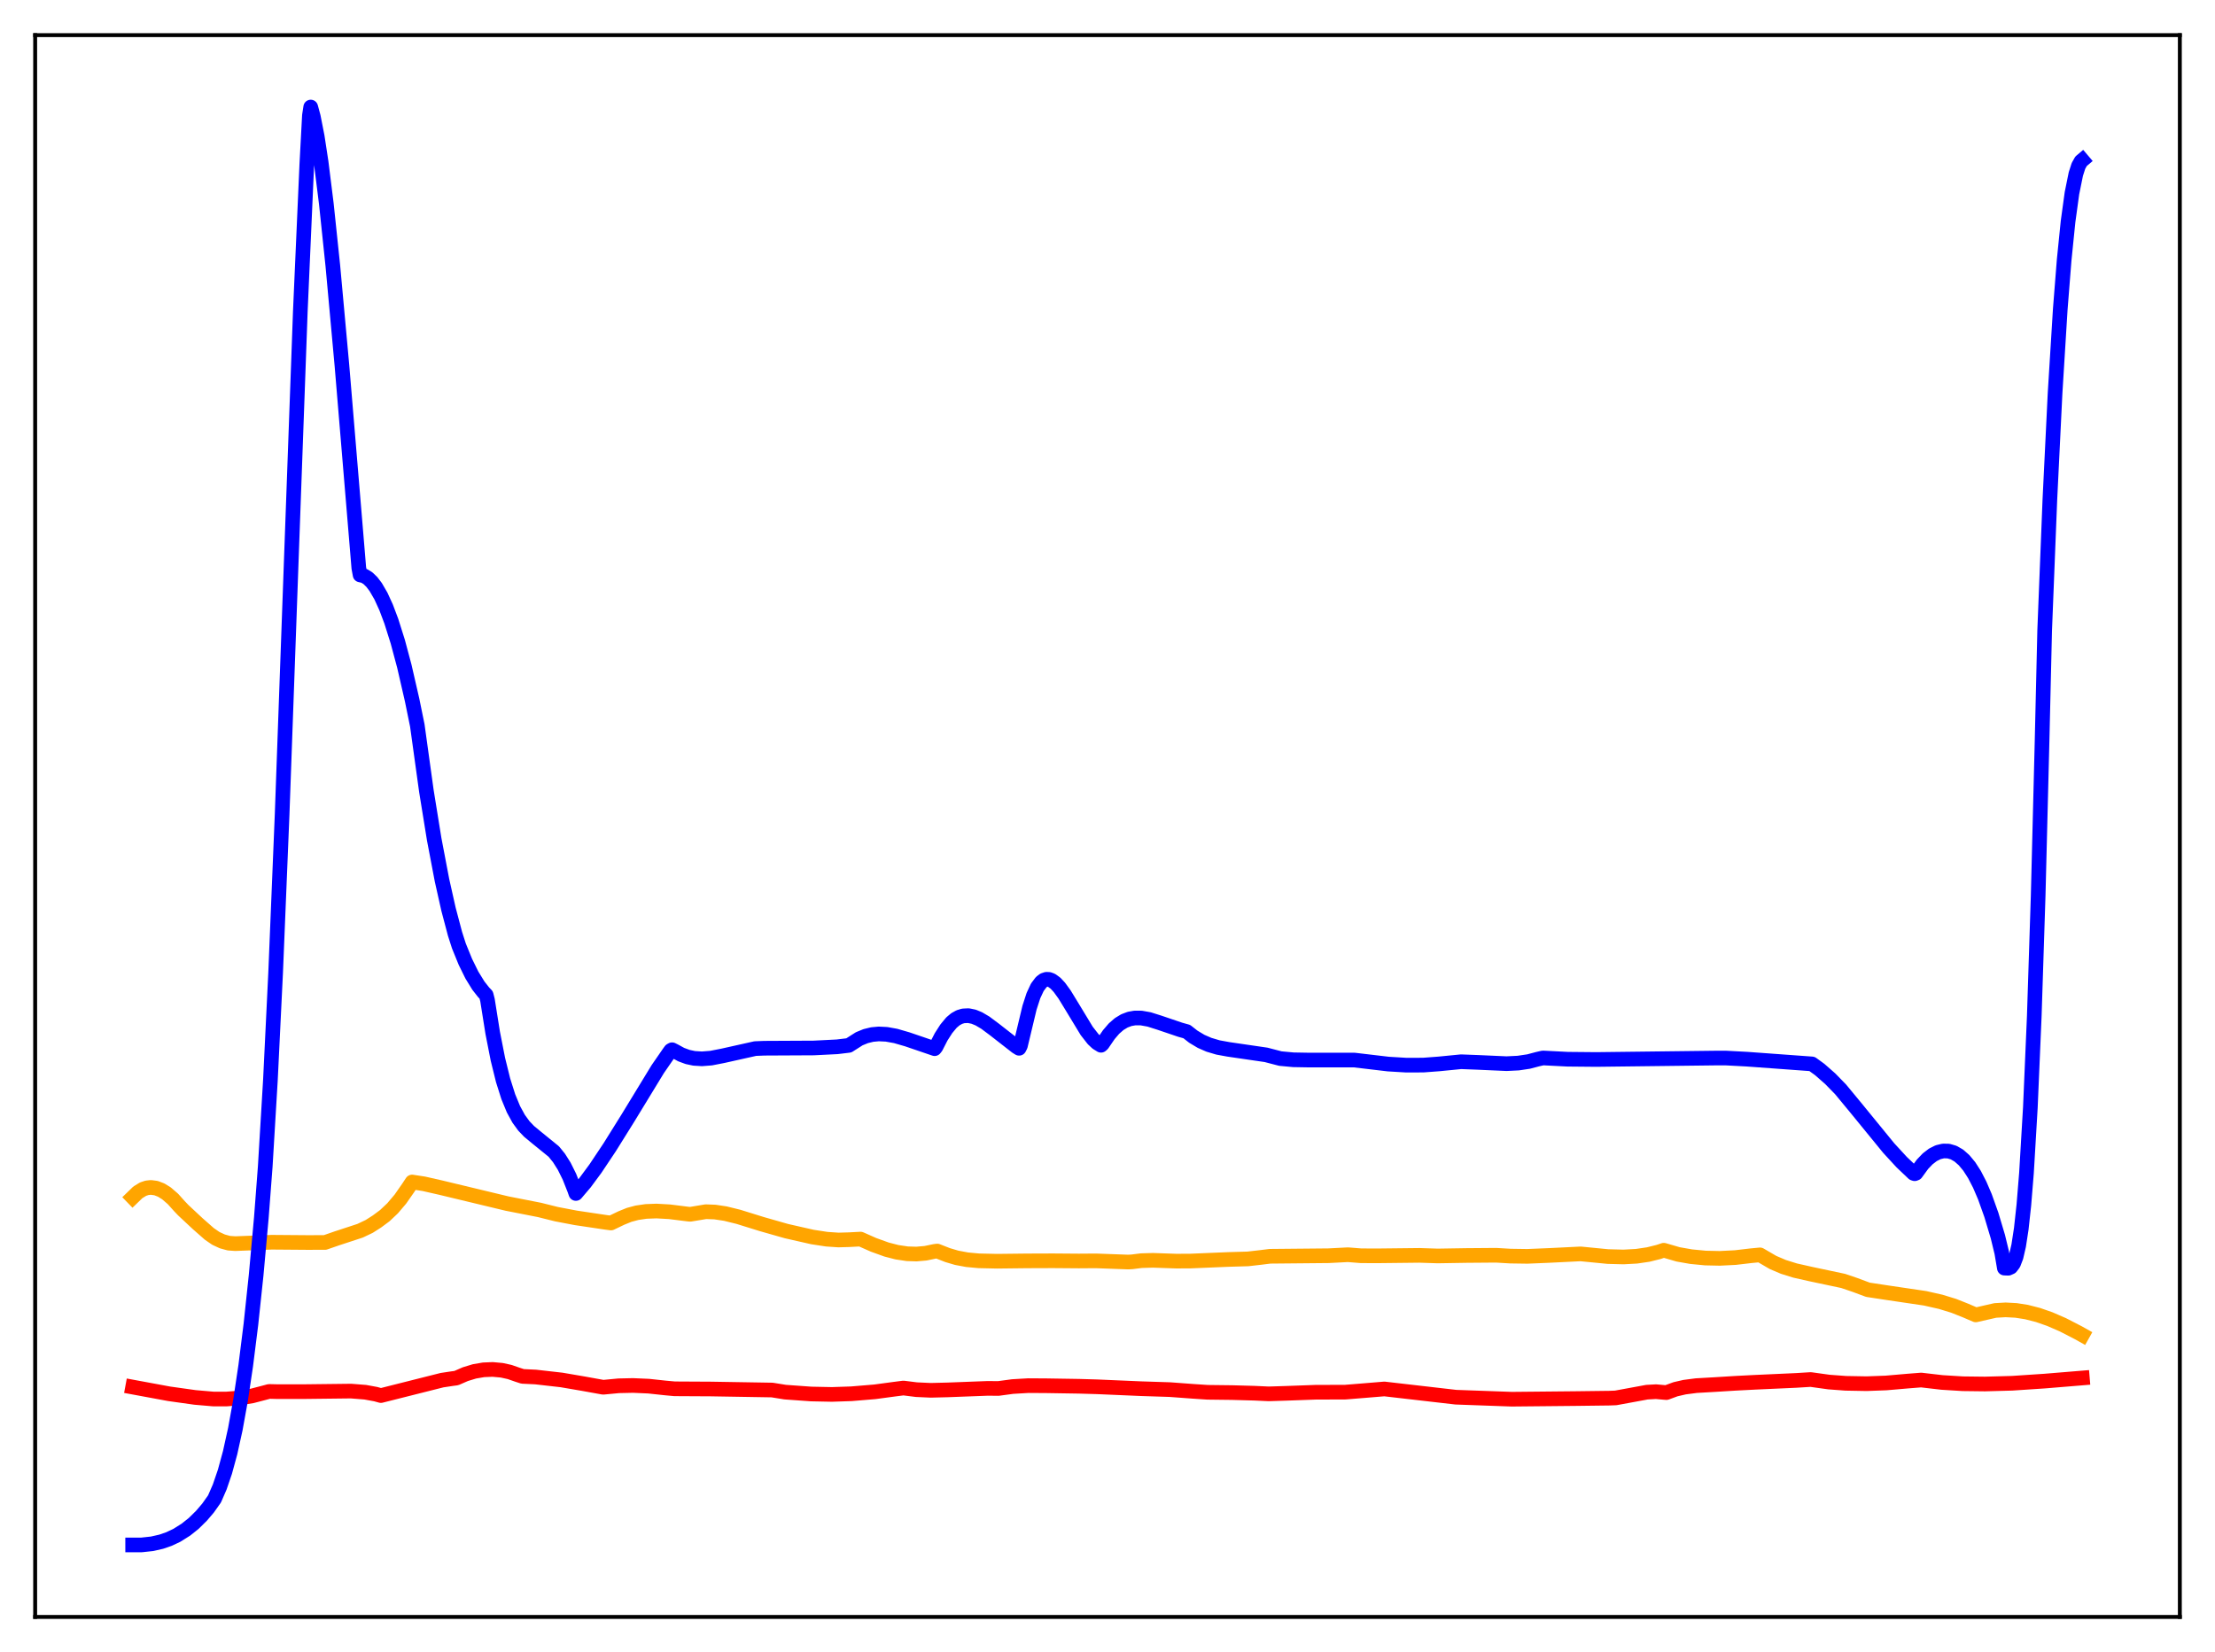 <?xml version="1.0" encoding="utf-8" standalone="no"?>
<!DOCTYPE svg PUBLIC "-//W3C//DTD SVG 1.1//EN"
  "http://www.w3.org/Graphics/SVG/1.1/DTD/svg11.dtd">
<svg xmlns:xlink="http://www.w3.org/1999/xlink" width="453.6pt" height="338.4pt" viewBox="0 0 453.6 338.4" xmlns="http://www.w3.org/2000/svg" version="1.1">
 <defs>
  <style type="text/css">*{stroke-linejoin: round; stroke-linecap: butt}</style>
 </defs>
 <g id="figure_1">
  <g id="patch_1">
   <path d="M 0 338.4 
L 453.6 338.4 
L 453.6 0 
L 0 0 
z
" style="fill: #ffffff"/>
  </g>
  <g id="axes_1">
   <g id="patch_2">
    <path d="M 7.2 331.2 
L 446.4 331.2 
L 446.4 7.2 
L 7.2 7.2 
z
" style="fill: #ffffff"/>
   </g>
   <g id="matplotlib.axis_1"/>
   <g id="matplotlib.axis_2"/>
   <g id="line2d_1">
    <path d="M 27.164 245.262 
L 28.228 244.232 
L 29.293 243.577 
L 30.092 243.311 
L 30.89 243.223 
L 31.955 243.362 
L 33.02 243.773 
L 34.084 244.433 
L 35.415 245.583 
L 36.746 247.066 
L 37.545 247.905 
L 40.473 250.638 
L 42.868 252.745 
L 44.199 253.662 
L 45.53 254.28 
L 46.861 254.644 
L 48.192 254.738 
L 55.645 254.451 
L 62.832 254.508 
L 66.559 254.502 
L 68.954 253.67 
L 73.745 252.099 
L 75.609 251.211 
L 77.206 250.192 
L 78.803 249.006 
L 80.4 247.496 
L 81.997 245.613 
L 83.594 243.321 
L 84.393 242.114 
L 86.788 242.48 
L 90.249 243.266 
L 103.824 246.529 
L 110.479 247.836 
L 113.939 248.698 
L 117.932 249.46 
L 124.054 250.374 
L 125.119 250.511 
L 127.248 249.489 
L 128.845 248.843 
L 130.442 248.416 
L 132.305 248.142 
L 134.435 248.062 
L 137.097 248.21 
L 140.823 248.678 
L 141.356 248.729 
L 144.55 248.197 
L 146.413 248.268 
L 148.543 248.589 
L 151.204 249.243 
L 155.996 250.732 
L 161.053 252.173 
L 166.377 253.382 
L 169.305 253.83 
L 171.7 253.992 
L 173.83 253.933 
L 176.225 253.806 
L 178.887 254.986 
L 181.549 255.946 
L 183.679 256.498 
L 185.808 256.814 
L 187.671 256.871 
L 189.535 256.709 
L 191.398 256.323 
L 191.93 256.254 
L 194.06 257.089 
L 195.923 257.639 
L 198.052 258.036 
L 200.448 258.258 
L 204.175 258.341 
L 210.297 258.271 
L 215.62 258.252 
L 220.944 258.293 
L 224.404 258.268 
L 231.059 258.51 
L 231.857 258.463 
L 233.721 258.227 
L 236.116 258.156 
L 240.908 258.322 
L 243.836 258.305 
L 251.555 257.981 
L 255.548 257.865 
L 258.209 257.561 
L 260.073 257.328 
L 272.051 257.215 
L 276.044 257.009 
L 278.705 257.221 
L 281.9 257.239 
L 290.684 257.141 
L 294.41 257.262 
L 300.266 257.167 
L 306.388 257.118 
L 309.316 257.292 
L 312.777 257.343 
L 317.302 257.154 
L 323.69 256.84 
L 329.28 257.386 
L 332.474 257.469 
L 335.136 257.323 
L 337.532 256.971 
L 339.661 256.442 
L 340.726 256.086 
L 343.654 256.939 
L 346.316 257.406 
L 349.244 257.69 
L 352.172 257.754 
L 355.366 257.594 
L 358.56 257.218 
L 360.423 257.04 
L 363.085 258.594 
L 365.215 259.502 
L 367.61 260.25 
L 370.804 260.969 
L 377.459 262.38 
L 379.855 263.195 
L 382.516 264.186 
L 386.509 264.794 
L 394.228 265.935 
L 397.423 266.657 
L 400.084 267.473 
L 402.48 268.424 
L 404.609 269.337 
L 408.602 268.424 
L 410.732 268.302 
L 412.861 268.418 
L 414.991 268.751 
L 417.386 269.364 
L 419.782 270.201 
L 422.444 271.359 
L 425.638 273.005 
L 426.436 273.452 
L 426.436 273.452 
" clip-path="url(#p03060e869f)" style="fill: none; stroke: #ffa500; stroke-width: 3; stroke-linecap: square"/>
   </g>
   <g id="line2d_2">
    <path d="M 27.164 284.115 
L 34.617 285.493 
L 39.94 286.241 
L 43.667 286.563 
L 46.329 286.57 
L 48.991 286.362 
L 51.652 285.923 
L 54.048 285.299 
L 55.113 285.014 
L 56.976 285.06 
L 61.767 285.06 
L 71.882 284.942 
L 74.81 285.175 
L 76.94 285.565 
L 78.004 285.859 
L 83.062 284.584 
L 90.515 282.705 
L 92.644 282.384 
L 93.443 282.281 
L 95.306 281.468 
L 97.169 280.903 
L 99.033 280.584 
L 100.896 280.508 
L 102.759 280.678 
L 104.356 281.029 
L 105.953 281.584 
L 107.018 281.93 
L 109.68 282.057 
L 115.004 282.662 
L 119.529 283.437 
L 123.521 284.158 
L 126.716 283.856 
L 129.644 283.793 
L 132.838 283.933 
L 136.298 284.305 
L 138.161 284.475 
L 145.615 284.516 
L 158.125 284.725 
L 160.787 285.155 
L 166.111 285.538 
L 170.369 285.625 
L 174.362 285.49 
L 179.153 285.091 
L 183.146 284.553 
L 185.009 284.315 
L 187.671 284.649 
L 190.599 284.783 
L 194.06 284.697 
L 202.311 284.384 
L 204.441 284.408 
L 207.369 284.013 
L 210.563 283.825 
L 214.289 283.849 
L 220.944 283.954 
L 224.671 284.062 
L 233.721 284.452 
L 239.577 284.64 
L 244.368 284.994 
L 247.296 285.189 
L 252.353 285.25 
L 256.879 285.375 
L 259.807 285.509 
L 263.267 285.403 
L 269.389 285.18 
L 275.511 285.158 
L 279.504 284.833 
L 283.497 284.504 
L 298.137 286.193 
L 309.583 286.604 
L 322.625 286.477 
L 329.546 286.39 
L 330.877 286.34 
L 333.539 285.85 
L 337.265 285.165 
L 339.129 285.062 
L 340.726 285.208 
L 341.258 285.248 
L 343.121 284.564 
L 344.985 284.136 
L 347.38 283.824 
L 351.107 283.61 
L 355.366 283.346 
L 359.359 283.141 
L 367.876 282.754 
L 370.804 282.573 
L 374.531 283.092 
L 377.991 283.349 
L 382.25 283.426 
L 386.243 283.278 
L 390.768 282.887 
L 393.43 282.678 
L 397.689 283.173 
L 401.948 283.436 
L 406.473 283.491 
L 412.063 283.338 
L 418.717 282.894 
L 426.436 282.259 
L 426.436 282.259 
" clip-path="url(#p03060e869f)" style="fill: none; stroke: #ff0000; stroke-width: 3; stroke-linecap: square"/>
   </g>
   <g id="line2d_3">
    <path d="M 27.164 316.451 
L 29.027 316.45 
L 31.156 316.218 
L 33.02 315.794 
L 34.617 315.24 
L 36.214 314.487 
L 38.077 313.316 
L 39.674 312.042 
L 41.271 310.466 
L 42.602 308.906 
L 43.933 307.025 
L 44.998 304.575 
L 46.063 301.461 
L 47.127 297.555 
L 48.192 292.732 
L 49.257 286.841 
L 50.321 279.735 
L 51.386 271.249 
L 52.451 261.215 
L 53.516 249.456 
L 54.314 238.977 
L 55.379 221.195 
L 56.444 199.257 
L 57.775 166.81 
L 59.638 115.112 
L 61.501 63.791 
L 62.832 33.607 
L 63.364 23.664 
L 63.631 21.927 
L 64.163 23.903 
L 64.961 27.96 
L 65.76 33.188 
L 66.825 41.722 
L 68.156 54.403 
L 70.019 74.816 
L 73.213 113.113 
L 73.479 116.333 
L 73.745 117.766 
L 74.544 117.946 
L 75.343 118.428 
L 76.141 119.2 
L 76.94 120.25 
L 78.004 122.082 
L 79.069 124.411 
L 80.134 127.237 
L 81.465 131.458 
L 82.796 136.434 
L 84.393 143.38 
L 85.457 148.587 
L 87.321 162.039 
L 88.918 171.912 
L 90.515 180.305 
L 91.846 186.239 
L 93.177 191.266 
L 93.975 193.757 
L 95.306 197.026 
L 96.637 199.728 
L 97.968 201.89 
L 99.033 203.246 
L 99.565 203.805 
L 99.831 204.853 
L 100.896 211.546 
L 101.961 216.968 
L 103.025 221.279 
L 104.09 224.646 
L 105.155 227.225 
L 106.22 229.171 
L 107.284 230.63 
L 108.349 231.744 
L 109.946 233.064 
L 113.407 235.875 
L 114.471 237.185 
L 115.536 238.869 
L 116.601 241.009 
L 117.665 243.7 
L 117.932 244.465 
L 119.795 242.271 
L 121.924 239.391 
L 124.852 235.003 
L 128.579 229.028 
L 134.701 218.988 
L 137.097 215.521 
L 137.363 215.166 
L 137.629 215.021 
L 138.161 215.286 
L 139.492 216.016 
L 140.823 216.506 
L 142.154 216.787 
L 143.751 216.884 
L 145.615 216.739 
L 148.01 216.272 
L 154.665 214.787 
L 156.528 214.712 
L 166.643 214.661 
L 171.434 214.42 
L 173.83 214.131 
L 175.959 212.775 
L 177.29 212.232 
L 178.621 211.907 
L 179.952 211.785 
L 181.549 211.863 
L 183.412 212.198 
L 185.808 212.893 
L 191.398 214.802 
L 191.664 214.464 
L 192.729 212.384 
L 193.793 210.728 
L 194.858 209.447 
L 195.657 208.777 
L 196.455 208.332 
L 197.254 208.088 
L 198.319 208.037 
L 199.383 208.255 
L 200.448 208.691 
L 201.779 209.477 
L 203.642 210.867 
L 208.167 214.398 
L 208.7 214.726 
L 208.966 214.204 
L 210.829 206.409 
L 211.628 203.945 
L 212.426 202.235 
L 213.225 201.167 
L 213.757 200.769 
L 214.289 200.592 
L 214.822 200.614 
L 215.354 200.811 
L 216.153 201.391 
L 216.951 202.249 
L 218.016 203.718 
L 219.613 206.335 
L 222.541 211.166 
L 223.872 212.869 
L 224.671 213.616 
L 225.469 214.107 
L 225.735 213.879 
L 227.066 211.933 
L 228.131 210.688 
L 229.196 209.76 
L 230.26 209.114 
L 231.325 208.711 
L 232.39 208.522 
L 233.721 208.529 
L 235.318 208.813 
L 237.447 209.487 
L 241.706 210.931 
L 243.037 211.304 
L 244.368 212.346 
L 245.965 213.303 
L 247.562 214.001 
L 249.425 214.554 
L 251.555 214.943 
L 259.274 216.07 
L 262.202 216.833 
L 264.864 217.08 
L 268.058 217.137 
L 277.375 217.14 
L 280.036 217.454 
L 284.295 217.957 
L 288.022 218.181 
L 291.482 218.166 
L 294.676 217.926 
L 299.201 217.48 
L 302.662 217.611 
L 308.518 217.874 
L 310.913 217.756 
L 313.043 217.439 
L 314.906 216.948 
L 315.971 216.706 
L 321.028 216.964 
L 326.884 217.019 
L 351.639 216.722 
L 353.503 216.728 
L 357.761 216.953 
L 371.071 217.924 
L 372.668 219.084 
L 374.797 220.953 
L 376.927 223.138 
L 380.121 227.004 
L 386.775 235.153 
L 389.437 238.045 
L 391.833 240.326 
L 392.099 240.418 
L 392.365 240.312 
L 393.696 238.482 
L 394.761 237.37 
L 395.825 236.552 
L 396.89 236.016 
L 397.955 235.76 
L 399.02 235.781 
L 400.084 236.091 
L 401.149 236.706 
L 402.214 237.645 
L 403.279 238.925 
L 404.343 240.583 
L 405.408 242.639 
L 406.473 245.12 
L 407.804 248.852 
L 409.135 253.309 
L 409.933 256.597 
L 410.465 259.748 
L 411.264 259.78 
L 411.796 259.545 
L 412.329 258.847 
L 412.861 257.465 
L 413.393 255.162 
L 413.926 251.697 
L 414.458 246.822 
L 414.991 240.291 
L 415.789 226.825 
L 416.588 208.186 
L 417.386 183.495 
L 418.185 151.825 
L 418.717 129.167 
L 419.782 102.389 
L 420.847 80.57 
L 421.911 63.36 
L 422.71 53.255 
L 423.508 45.387 
L 424.307 39.572 
L 425.105 35.641 
L 425.638 33.982 
L 426.17 33.034 
L 426.436 32.809 
L 426.436 32.809 
" clip-path="url(#p03060e869f)" style="fill: none; stroke: #0000ff; stroke-width: 3; stroke-linecap: square"/>
   </g>
   <g id="patch_3">
    <path d="M 7.2 331.2 
L 7.2 7.2 
" style="fill: none; stroke: #000000; stroke-width: 0.8; stroke-linejoin: miter; stroke-linecap: square"/>
   </g>
   <g id="patch_4">
    <path d="M 446.4 331.2 
L 446.4 7.2 
" style="fill: none; stroke: #000000; stroke-width: 0.8; stroke-linejoin: miter; stroke-linecap: square"/>
   </g>
   <g id="patch_5">
    <path d="M 7.2 331.2 
L 446.4 331.2 
" style="fill: none; stroke: #000000; stroke-width: 0.8; stroke-linejoin: miter; stroke-linecap: square"/>
   </g>
   <g id="patch_6">
    <path d="M 7.2 7.2 
L 446.4 7.2 
" style="fill: none; stroke: #000000; stroke-width: 0.8; stroke-linejoin: miter; stroke-linecap: square"/>
   </g>
  </g>
 </g>
 <defs>
  <clipPath id="p03060e869f">
   <rect x="7.2" y="7.2" width="439.2" height="324"/>
  </clipPath>
 </defs>
</svg>
